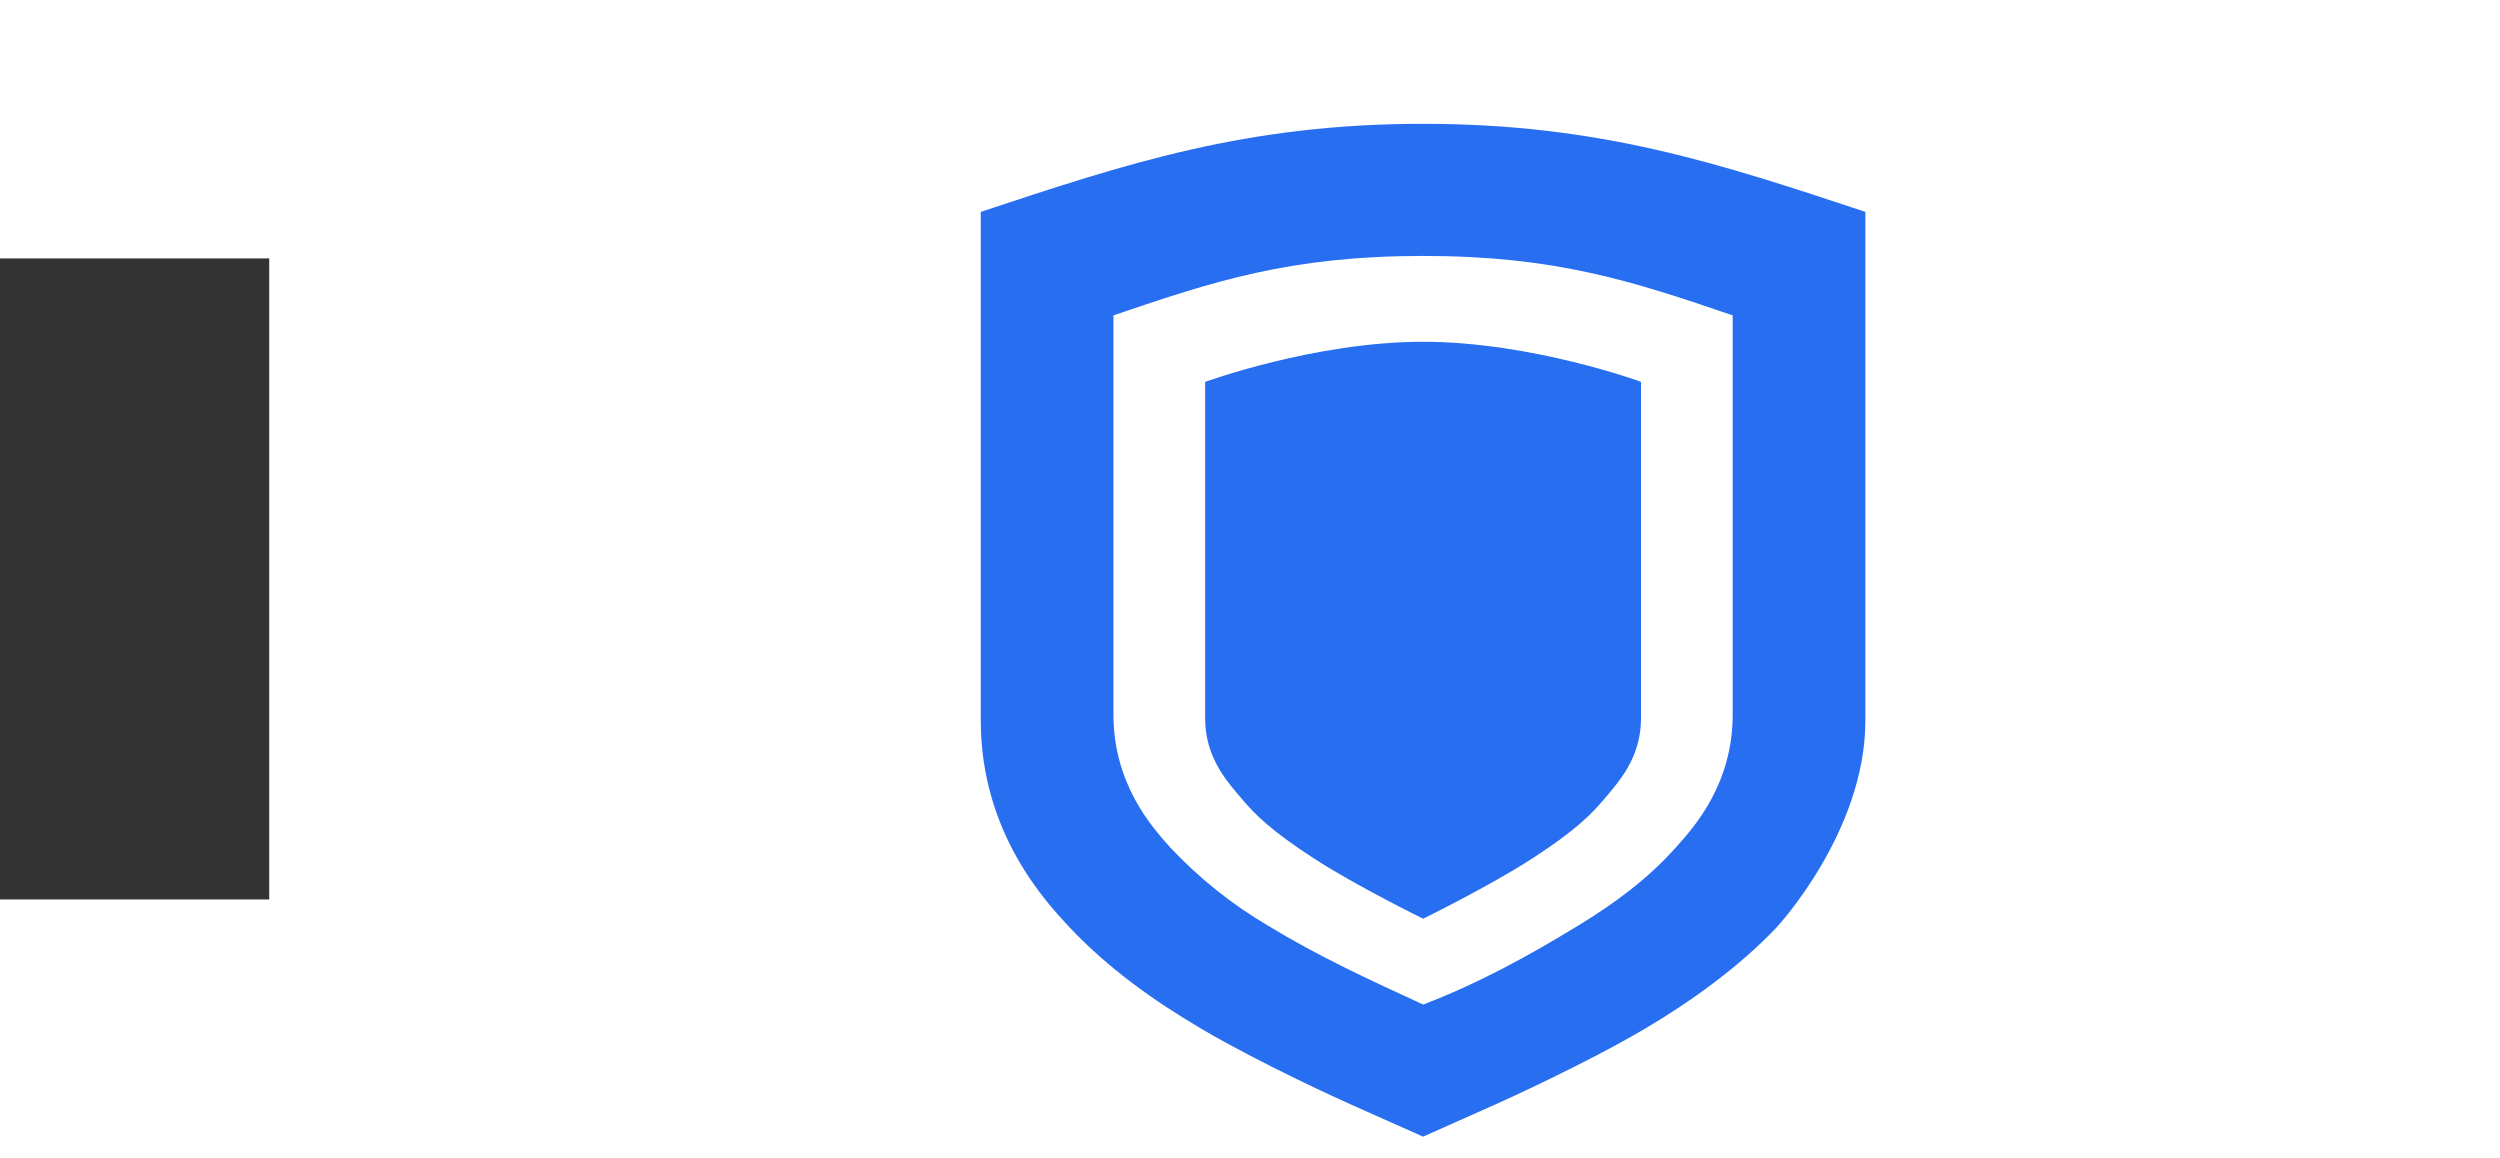<svg width="950" height="440" viewBox="-42 48 390 100" fill="none" xmlns="http://www.w3.org/2000/svg">
<rect x="-42" y="48" width="390" height="100" fill="#333333" stroke="none"/>
<g clip-path="url(#clip0)">
<path d="M360 -58H0V302H360V-58Z" fill="white"/>
<path d="M214.5 168.227C205.395 173.588 192.791 179.3 191.357 179.942L180.001 185L168.644 179.942C167.222 179.311 154.653 173.612 145.5 168.227C137.926 163.766 130.936 158.776 124.886 152.388C121.086 148.323 111 137.531 111 120.08V40.739C133.68 33.212 152.4 27 180.001 27C207.601 27 226.316 33.211 249 40.739V120.08C249 137.519 235.138 152.365 235.138 152.365C229.351 158.483 221.724 163.978 214.5 168.227ZM140.576 139.906C145.034 144.661 150.154 148.757 155.778 152.069C163.598 156.844 171.747 160.6 180.011 164.391C188.512 161.158 196.429 156.823 204.232 152.058C209.821 148.639 215.028 144.834 219.425 139.895C222.302 136.697 228.3 130.024 228.3 119.152V56.883C212.655 51.542 200.7 47.609 180.001 47.609C159.3 47.609 147.346 51.542 131.7 56.883V119.162C131.7 130.006 137.679 136.675 140.561 139.89L140.576 139.906Z" fill="#276EF1"/>
<path d="M180 61C196.914 61 214 67.249 214 67.249V119.727C214 125.949 210.452 129.711 208.338 132.239C206.217 134.767 203.676 137.309 197 141.627C190.33 145.944 180 151 180 151C180 151 169.67 145.938 163 141.62C156.33 137.296 153.776 134.761 151.663 132.233C149.548 129.725 146 125.949 146 119.741V67.263C146 67.263 163.086 61 180 61Z" fill="#276EF1"/>
</g>
<defs>
<clipPath id="clip0">
<rect width="360" height="211" fill="white"/>
</clipPath>
</defs>
</svg>

